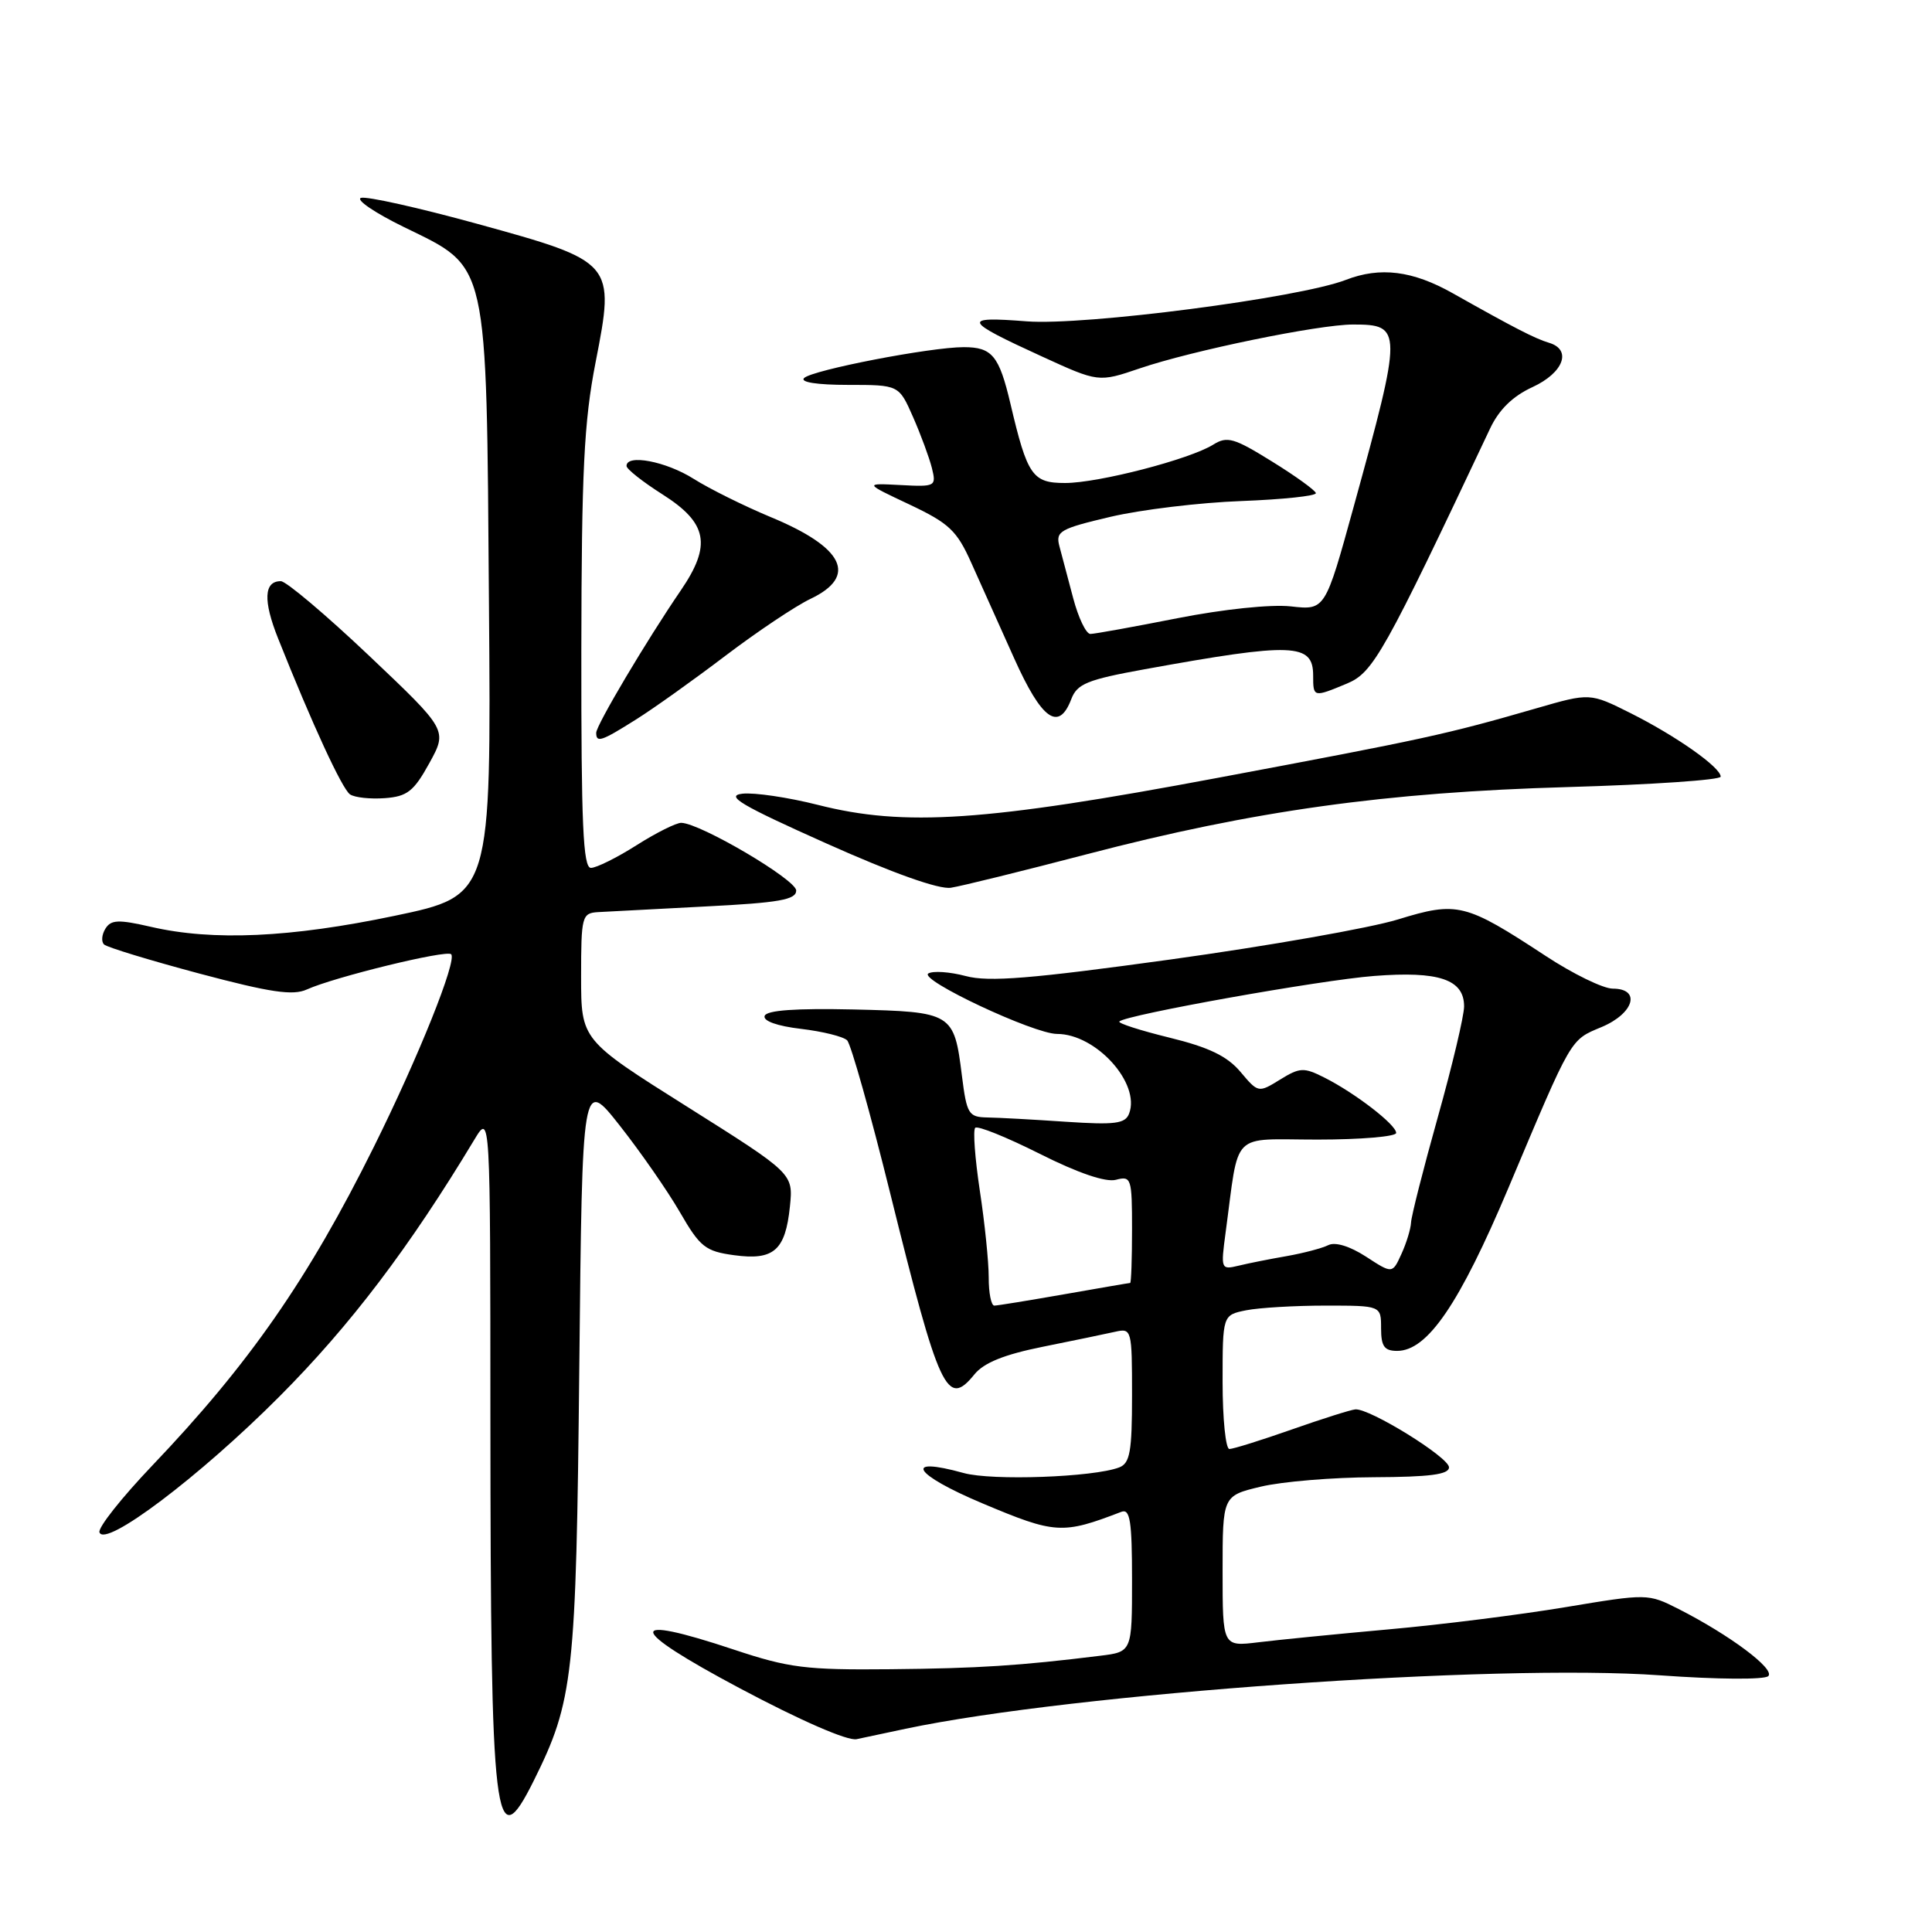 <?xml version="1.0" encoding="UTF-8" standalone="no"?>
<!DOCTYPE svg PUBLIC "-//W3C//DTD SVG 1.1//EN" "http://www.w3.org/Graphics/SVG/1.1/DTD/svg11.dtd" >
<svg xmlns="http://www.w3.org/2000/svg" xmlns:xlink="http://www.w3.org/1999/xlink" version="1.1" viewBox="0 0 256 256">
 <g >
 <path fill="currentColor"
d=" M 70.72 235.96 C 75.99 225.35 76.34 222.19 76.76 181.17 C 77.15 142.83 77.15 142.83 82.14 149.17 C 84.88 152.65 88.46 157.80 90.09 160.62 C 92.76 165.24 93.46 165.80 97.27 166.32 C 102.54 167.04 104.07 165.69 104.67 159.85 C 105.11 155.50 105.11 155.50 91.06 146.65 C 77.00 137.80 77.00 137.80 77.00 129.40 C 77.00 121.40 77.11 120.99 79.25 120.86 C 80.49 120.79 86.90 120.45 93.50 120.11 C 103.23 119.62 105.50 119.22 105.50 118.00 C 105.50 116.56 92.83 109.10 90.28 109.03 C 89.62 109.01 86.94 110.35 84.34 112.00 C 81.74 113.65 79.02 115.00 78.30 115.00 C 77.26 115.00 77.01 109.24 77.03 86.25 C 77.06 62.40 77.38 55.88 78.92 48.00 C 81.51 34.75 81.44 34.67 63.17 29.64 C 55.46 27.52 48.56 25.98 47.83 26.22 C 47.11 26.46 49.66 28.20 53.51 30.08 C 64.82 35.61 64.44 33.93 64.79 80.08 C 65.09 118.67 65.09 118.67 52.29 121.35 C 38.49 124.24 28.21 124.71 20.00 122.81 C 15.69 121.82 14.71 121.86 13.97 123.05 C 13.48 123.84 13.40 124.78 13.79 125.15 C 14.18 125.52 19.86 127.25 26.41 129.00 C 35.84 131.51 38.81 131.95 40.66 131.11 C 44.27 129.47 59.16 125.83 59.78 126.44 C 60.59 127.26 55.43 140.11 49.52 152.00 C 40.82 169.52 33.00 180.75 20.16 194.21 C 16.12 198.45 12.97 202.42 13.18 203.04 C 13.88 205.14 26.46 195.65 37.02 185.05 C 46.42 175.62 54.23 165.33 62.86 151.00 C 64.97 147.50 64.97 147.50 64.98 188.10 C 65.01 242.09 65.52 246.40 70.72 235.96 Z  M 120.00 229.07 C 142.26 224.37 198.14 220.42 219.97 221.99 C 227.61 222.54 233.82 222.58 234.31 222.09 C 235.24 221.16 229.20 216.65 222.42 213.20 C 218.37 211.15 218.29 211.15 207.42 212.96 C 201.42 213.96 190.88 215.29 184.00 215.90 C 177.12 216.52 169.36 217.29 166.75 217.61 C 162.00 218.19 162.00 218.19 162.00 208.19 C 162.00 198.20 162.00 198.20 167.06 196.99 C 169.84 196.32 176.59 195.76 182.06 195.74 C 189.44 195.71 192.00 195.38 192.00 194.43 C 192.00 193.10 181.49 186.60 179.59 186.75 C 178.99 186.80 175.19 188.00 171.15 189.42 C 167.11 190.84 163.40 192.00 162.90 192.00 C 162.41 192.00 162.00 188.01 162.00 183.12 C 162.00 174.25 162.00 174.25 165.12 173.62 C 166.84 173.28 171.57 173.00 175.62 173.00 C 183.00 173.00 183.00 173.00 183.00 176.00 C 183.00 178.40 183.43 179.00 185.13 179.00 C 189.15 179.00 193.38 172.79 199.88 157.39 C 208.37 137.25 208.01 137.85 212.24 136.08 C 216.53 134.27 217.47 131.00 213.70 131.00 C 212.44 131.00 208.43 129.05 204.80 126.66 C 194.15 119.67 193.11 119.41 185.24 121.83 C 181.54 122.97 167.99 125.35 155.15 127.13 C 136.61 129.69 131.01 130.15 127.96 129.33 C 125.85 128.77 123.62 128.62 123.01 128.99 C 121.69 129.81 136.99 137.00 140.06 137.00 C 145.23 137.00 151.15 143.55 149.61 147.56 C 149.10 148.90 147.74 149.07 141.25 148.64 C 136.99 148.35 132.30 148.09 130.82 148.07 C 128.34 148.02 128.10 147.63 127.46 142.55 C 126.42 134.19 126.21 134.07 113.10 133.76 C 105.45 133.59 101.57 133.86 101.32 134.61 C 101.08 135.28 102.98 135.96 106.14 136.33 C 109.00 136.67 111.75 137.35 112.25 137.85 C 112.75 138.35 115.32 147.47 117.96 158.13 C 124.47 184.40 125.48 186.59 129.11 182.12 C 130.36 180.57 133.07 179.48 138.19 178.45 C 142.21 177.64 146.51 176.75 147.75 176.47 C 149.95 175.97 150.00 176.15 150.00 184.87 C 150.00 192.35 149.73 193.89 148.30 194.44 C 144.91 195.74 131.43 196.23 127.68 195.18 C 119.53 192.92 121.05 195.36 130.17 199.20 C 139.86 203.28 140.76 203.33 148.60 200.32 C 149.74 199.89 150.00 201.57 150.00 209.33 C 150.00 218.88 150.00 218.88 145.75 219.40 C 135.15 220.71 129.66 221.07 117.97 221.18 C 106.79 221.29 104.54 221.01 97.24 218.58 C 82.73 213.75 83.02 215.72 98.00 223.69 C 106.08 227.99 112.30 230.70 113.50 230.45 C 114.60 230.21 117.53 229.59 120.00 229.07 Z  M 144.09 113.17 C 166.06 107.43 183.61 104.98 207.75 104.29 C 218.89 103.97 228.00 103.35 228.00 102.91 C 228.00 101.68 222.12 97.54 216.09 94.51 C 210.68 91.80 210.68 91.80 203.59 93.85 C 191.62 97.31 188.93 97.90 161.29 103.08 C 130.57 108.85 119.86 109.57 108.37 106.65 C 104.45 105.66 99.95 104.99 98.37 105.17 C 96.05 105.44 98.16 106.69 109.50 111.76 C 118.30 115.70 124.43 117.88 126.00 117.63 C 127.38 117.42 135.52 115.41 144.09 113.17 Z  M 56.89 101.12 C 59.30 96.74 59.30 96.74 48.90 86.88 C 43.18 81.46 37.92 77.02 37.22 77.01 C 34.97 76.99 34.84 79.57 36.85 84.60 C 41.37 95.96 45.34 104.55 46.38 105.26 C 47.00 105.68 49.07 105.90 50.99 105.76 C 53.96 105.54 54.83 104.86 56.89 101.12 Z  M 84.27 95.34 C 86.60 93.88 91.94 90.07 96.15 86.87 C 100.36 83.68 105.42 80.29 107.40 79.35 C 113.69 76.35 111.84 72.54 102.13 68.52 C 98.63 67.06 94.02 64.78 91.90 63.44 C 88.24 61.13 82.98 60.13 83.02 61.75 C 83.03 62.16 85.17 63.85 87.77 65.50 C 93.76 69.30 94.32 72.21 90.21 78.23 C 85.68 84.85 79.00 96.10 79.00 97.10 C 79.00 98.46 79.67 98.24 84.27 95.34 Z  M 141.95 92.64 C 142.72 90.61 144.06 90.06 151.67 88.68 C 171.36 85.11 174.00 85.21 174.00 89.52 C 174.00 92.42 174.03 92.43 178.49 90.57 C 181.96 89.12 183.37 86.61 197.44 56.79 C 198.62 54.28 200.45 52.49 203.07 51.29 C 207.19 49.39 208.32 46.33 205.25 45.42 C 203.40 44.87 200.63 43.44 192.50 38.86 C 187.18 35.86 182.89 35.32 178.32 37.09 C 172.13 39.48 143.67 43.17 136.05 42.58 C 127.37 41.90 127.62 42.46 138.03 47.22 C 145.56 50.67 145.56 50.67 151.03 48.81 C 157.96 46.45 174.73 43.00 179.28 43.00 C 185.86 43.00 185.86 43.59 179.36 67.18 C 175.59 80.86 175.59 80.86 171.05 80.35 C 168.40 80.06 162.10 80.72 156.00 81.92 C 150.22 83.06 145.04 84.00 144.48 84.00 C 143.91 84.00 142.89 81.86 142.20 79.25 C 141.50 76.64 140.68 73.53 140.37 72.35 C 139.86 70.40 140.47 70.05 147.15 68.48 C 151.19 67.53 159.00 66.59 164.50 66.39 C 170.00 66.18 174.43 65.71 174.36 65.34 C 174.28 64.97 171.66 63.07 168.53 61.14 C 163.52 58.03 162.61 57.76 160.77 58.91 C 157.63 60.87 145.55 64.00 141.13 64.00 C 136.80 64.00 136.13 63.03 133.89 53.50 C 132.39 47.13 131.46 46.00 127.71 46.00 C 123.28 46.00 107.67 49.02 106.55 50.09 C 105.97 50.64 108.26 51.00 112.36 51.00 C 119.11 51.00 119.11 51.00 120.98 55.25 C 122.01 57.59 123.13 60.63 123.48 62.01 C 124.08 64.45 123.97 64.52 119.30 64.27 C 114.50 64.02 114.50 64.02 120.51 66.85 C 125.77 69.34 126.79 70.30 128.71 74.60 C 129.92 77.29 132.47 82.99 134.39 87.25 C 138.04 95.38 140.29 96.99 141.95 92.64 Z  M 131.01 169.25 C 131.01 167.19 130.48 162.01 129.83 157.76 C 129.19 153.50 128.91 149.76 129.22 149.44 C 129.54 149.13 133.38 150.68 137.76 152.88 C 142.85 155.44 146.50 156.68 147.86 156.33 C 149.90 155.79 150.00 156.11 150.00 162.88 C 150.00 166.80 149.89 170.00 149.75 170.00 C 149.61 170.00 145.68 170.68 141.00 171.50 C 136.32 172.32 132.16 173.00 131.75 173.00 C 131.34 173.00 131.00 171.31 131.01 169.25 Z  M 181.00 166.51 C 178.85 165.12 176.92 164.53 176.00 164.99 C 175.18 165.40 172.70 166.05 170.50 166.44 C 168.30 166.82 165.43 167.39 164.12 167.71 C 161.79 168.27 161.75 168.17 162.39 163.39 C 164.25 149.62 162.90 151.00 174.59 151.00 C 180.31 151.00 185.00 150.60 185.00 150.12 C 185.00 149.03 179.55 144.83 175.50 142.79 C 172.77 141.41 172.24 141.43 169.62 143.05 C 166.75 144.82 166.72 144.82 164.37 142.03 C 162.61 139.94 160.18 138.77 154.95 137.49 C 151.08 136.54 148.09 135.58 148.32 135.35 C 149.20 134.47 174.92 129.87 182.07 129.32 C 190.67 128.65 194.00 129.78 194.00 133.35 C 194.00 134.60 192.43 141.22 190.51 148.06 C 188.59 154.90 187.00 161.18 186.97 162.00 C 186.93 162.82 186.37 164.69 185.70 166.15 C 184.50 168.79 184.50 168.79 181.00 166.51 Z "/>
</g>
</svg>